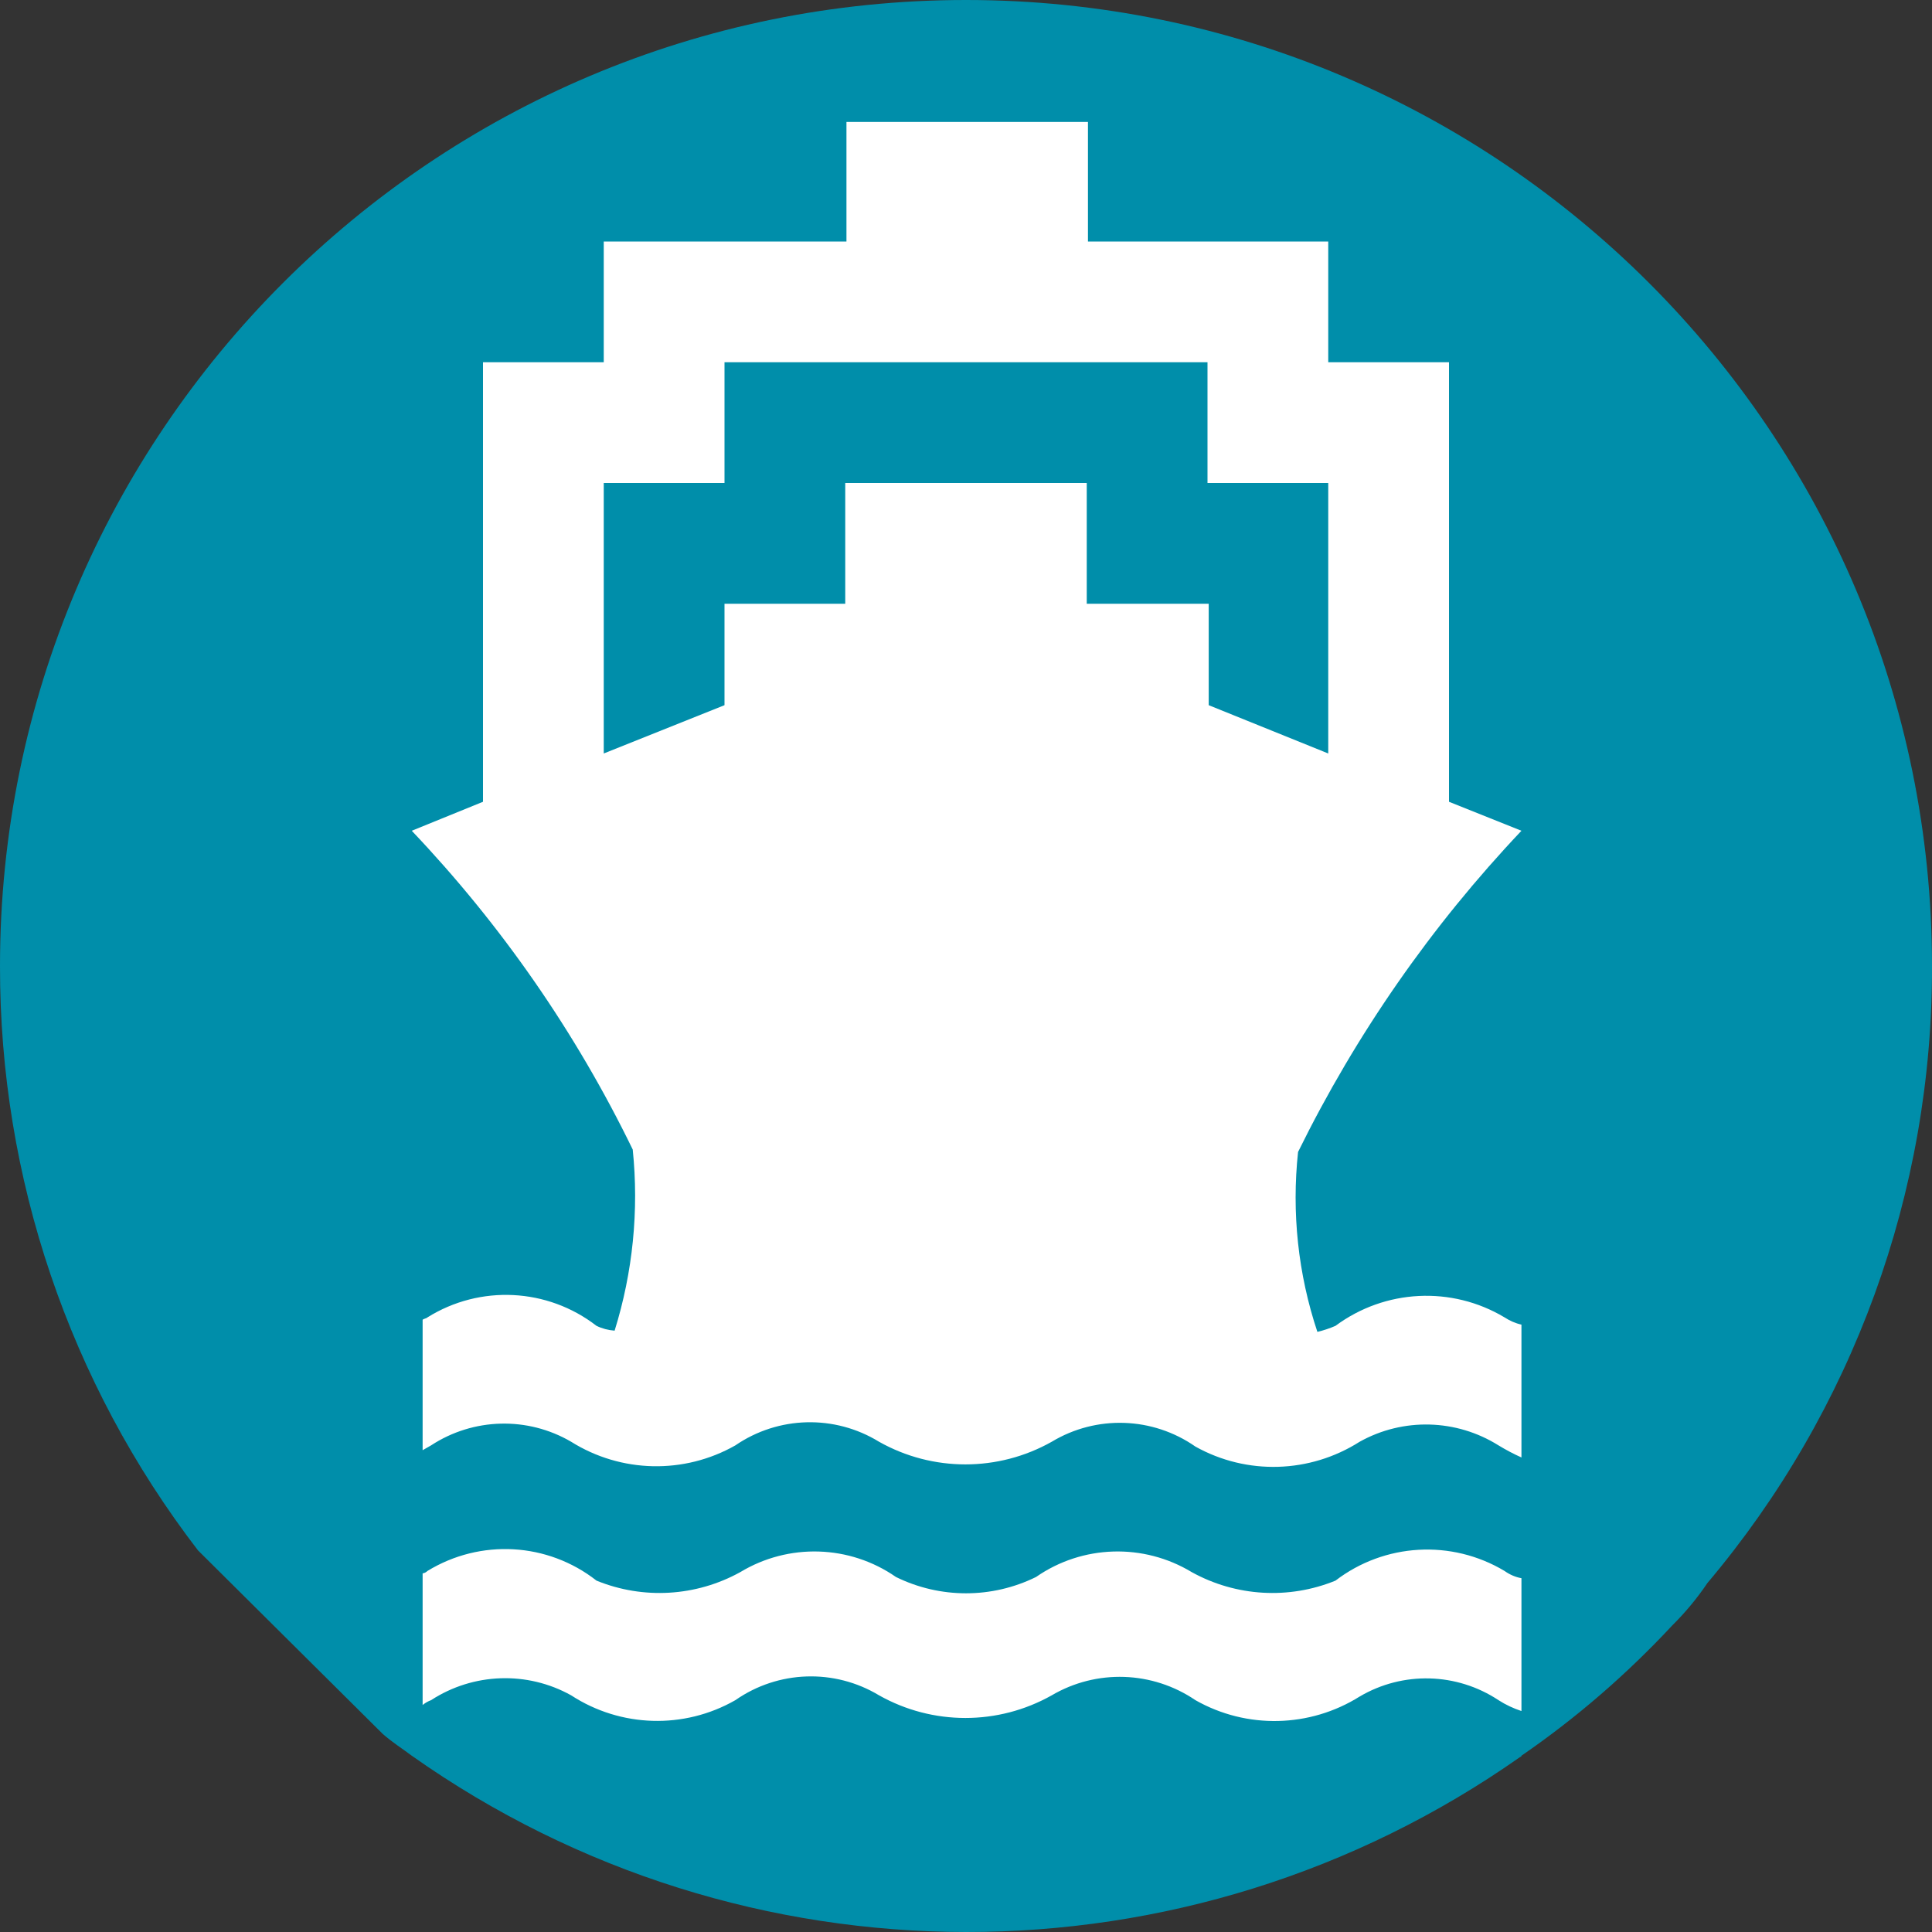 <?xml version="1.0" encoding="UTF-8"?>
<svg width="16px" height="16px" viewBox="0 0 16 16" version="1.1" xmlns="http://www.w3.org/2000/svg" xmlns:xlink="http://www.w3.org/1999/xlink">
    <rect x="0" y="0" width="16" height="16" fill="#333333" stroke="none"/>
    <!-- Generator: Sketch 52.2 (67145) - http://www.bohemiancoding.com/sketch -->
    <title>Icon/Mode/Ferry/Small</title>
    <desc>Created with Sketch.</desc>
    <g id="Icon/Mode/Ferry/Small" stroke="none" stroke-width="1" fill="none" fill-rule="evenodd">
        <g id="icon-mode-ferry-small" fill-rule="nonzero">
            <path d="M13.37,10.33 L14.14,10.33 L14.14,13.11 C14.055,13.236 13.958,13.353 13.85,13.46 C13.474,13.864 13.055,14.227 12.6,14.54 L12.6,10.33 L13.37,10.33 L12.6,10.33 L12.6,14.54 C12.6,14.546 12.596,14.55 12.59,14.55 C9.835,16.487 6.16,16.483 3.41,14.54 C3.33,14.48 3.25,14.43 3.17,14.36 L1.64,12.84 C0.573,11.452 -0.003,9.75 1.10762951e-13,8 C1.1025917e-13,3.582 3.582,2.03515497e-14 8,1.95399252e-14 C12.418,1.87283007e-14 16,3.582 16,8 C16.005,9.87 15.346,11.681 14.14,13.11 L14.14,10.33 L13.37,10.33 Z" id="Combined-Shape" fill="#008EAA"></path>
            <g id="Group" transform="translate(3, 1)" fill="#FFFFFF">
                <path d="M6.01,1 L8,1 L8,2 L9,2 L9,5.64 L9.6,5.88 C8.853,6.669 8.23,7.565 7.75,8.54 C7.696,9.042 7.75,9.551 7.91,10.03 C7.961,10.018 8.012,10.001 8.06,9.98 C8.47,9.676 9.022,9.648 9.46,9.91 C9.503,9.938 9.55,9.959 9.6,9.97 L9.6,11.07 C9.535,11.041 9.471,11.007 9.41,10.97 C9.061,10.751 8.62,10.739 8.26,10.94 C7.848,11.202 7.326,11.218 6.9,10.98 C6.546,10.733 6.08,10.717 5.71,10.94 C5.266,11.19 4.724,11.19 4.28,10.94 C3.912,10.714 3.446,10.726 3.09,10.97 C2.666,11.211 2.143,11.199 1.73,10.94 C1.369,10.729 0.92,10.741 0.57,10.97 C0.55,10.98 0.52,11 0.5,11.01 L0.5,9.93 C0.51,9.92 0.53,9.92 0.54,9.91 C0.975,9.638 1.534,9.666 1.94,9.98 C1.987,10.003 2.038,10.016 2.09,10.02 C2.241,9.535 2.292,9.025 2.24,8.52 C1.769,7.551 1.152,6.661 0.41,5.88 L1,5.64 L1,2 L2,2 L2,1 L4.01,1 L4.01,0.01 L6.01,0.01 L6.01,1 Z M9.6,12.07 L9.6,13.17 C9.533,13.148 9.469,13.118 9.41,13.08 C9.064,12.851 8.618,12.839 8.26,13.05 C7.847,13.309 7.324,13.321 6.9,13.08 C6.544,12.838 6.081,12.822 5.71,13.04 C5.266,13.29 4.724,13.29 4.28,13.04 C3.91,12.817 3.444,12.833 3.09,13.08 C2.665,13.323 2.14,13.307 1.73,13.04 C1.366,12.837 0.919,12.853 0.57,13.08 C0.545,13.089 0.521,13.103 0.5,13.12 L0.5,12.03 C0.515,12.028 0.529,12.021 0.54,12.01 C0.978,11.742 1.536,11.773 1.94,12.09 C2.327,12.248 2.764,12.222 3.13,12.02 C3.53,11.778 4.036,11.793 4.42,12.06 C4.786,12.24 5.214,12.24 5.58,12.06 C5.964,11.793 6.47,11.778 6.87,12.02 C7.236,12.222 7.673,12.248 8.06,12.09 C8.466,11.779 9.021,11.747 9.46,12.01 C9.502,12.04 9.55,12.061 9.6,12.07 Z M7.01,4.84 L8,5.24 L8,3 L7,3 L7,2 L3,2 L3,3 L2,3 L2,5.24 L3,4.84 L3,4 L4,4 L4,3 L6,3 L6,4 L7.01,4 L7.01,4.84 Z" id="Combined-Shape"></path>
            </g>
        </g>
    </g>
</svg>